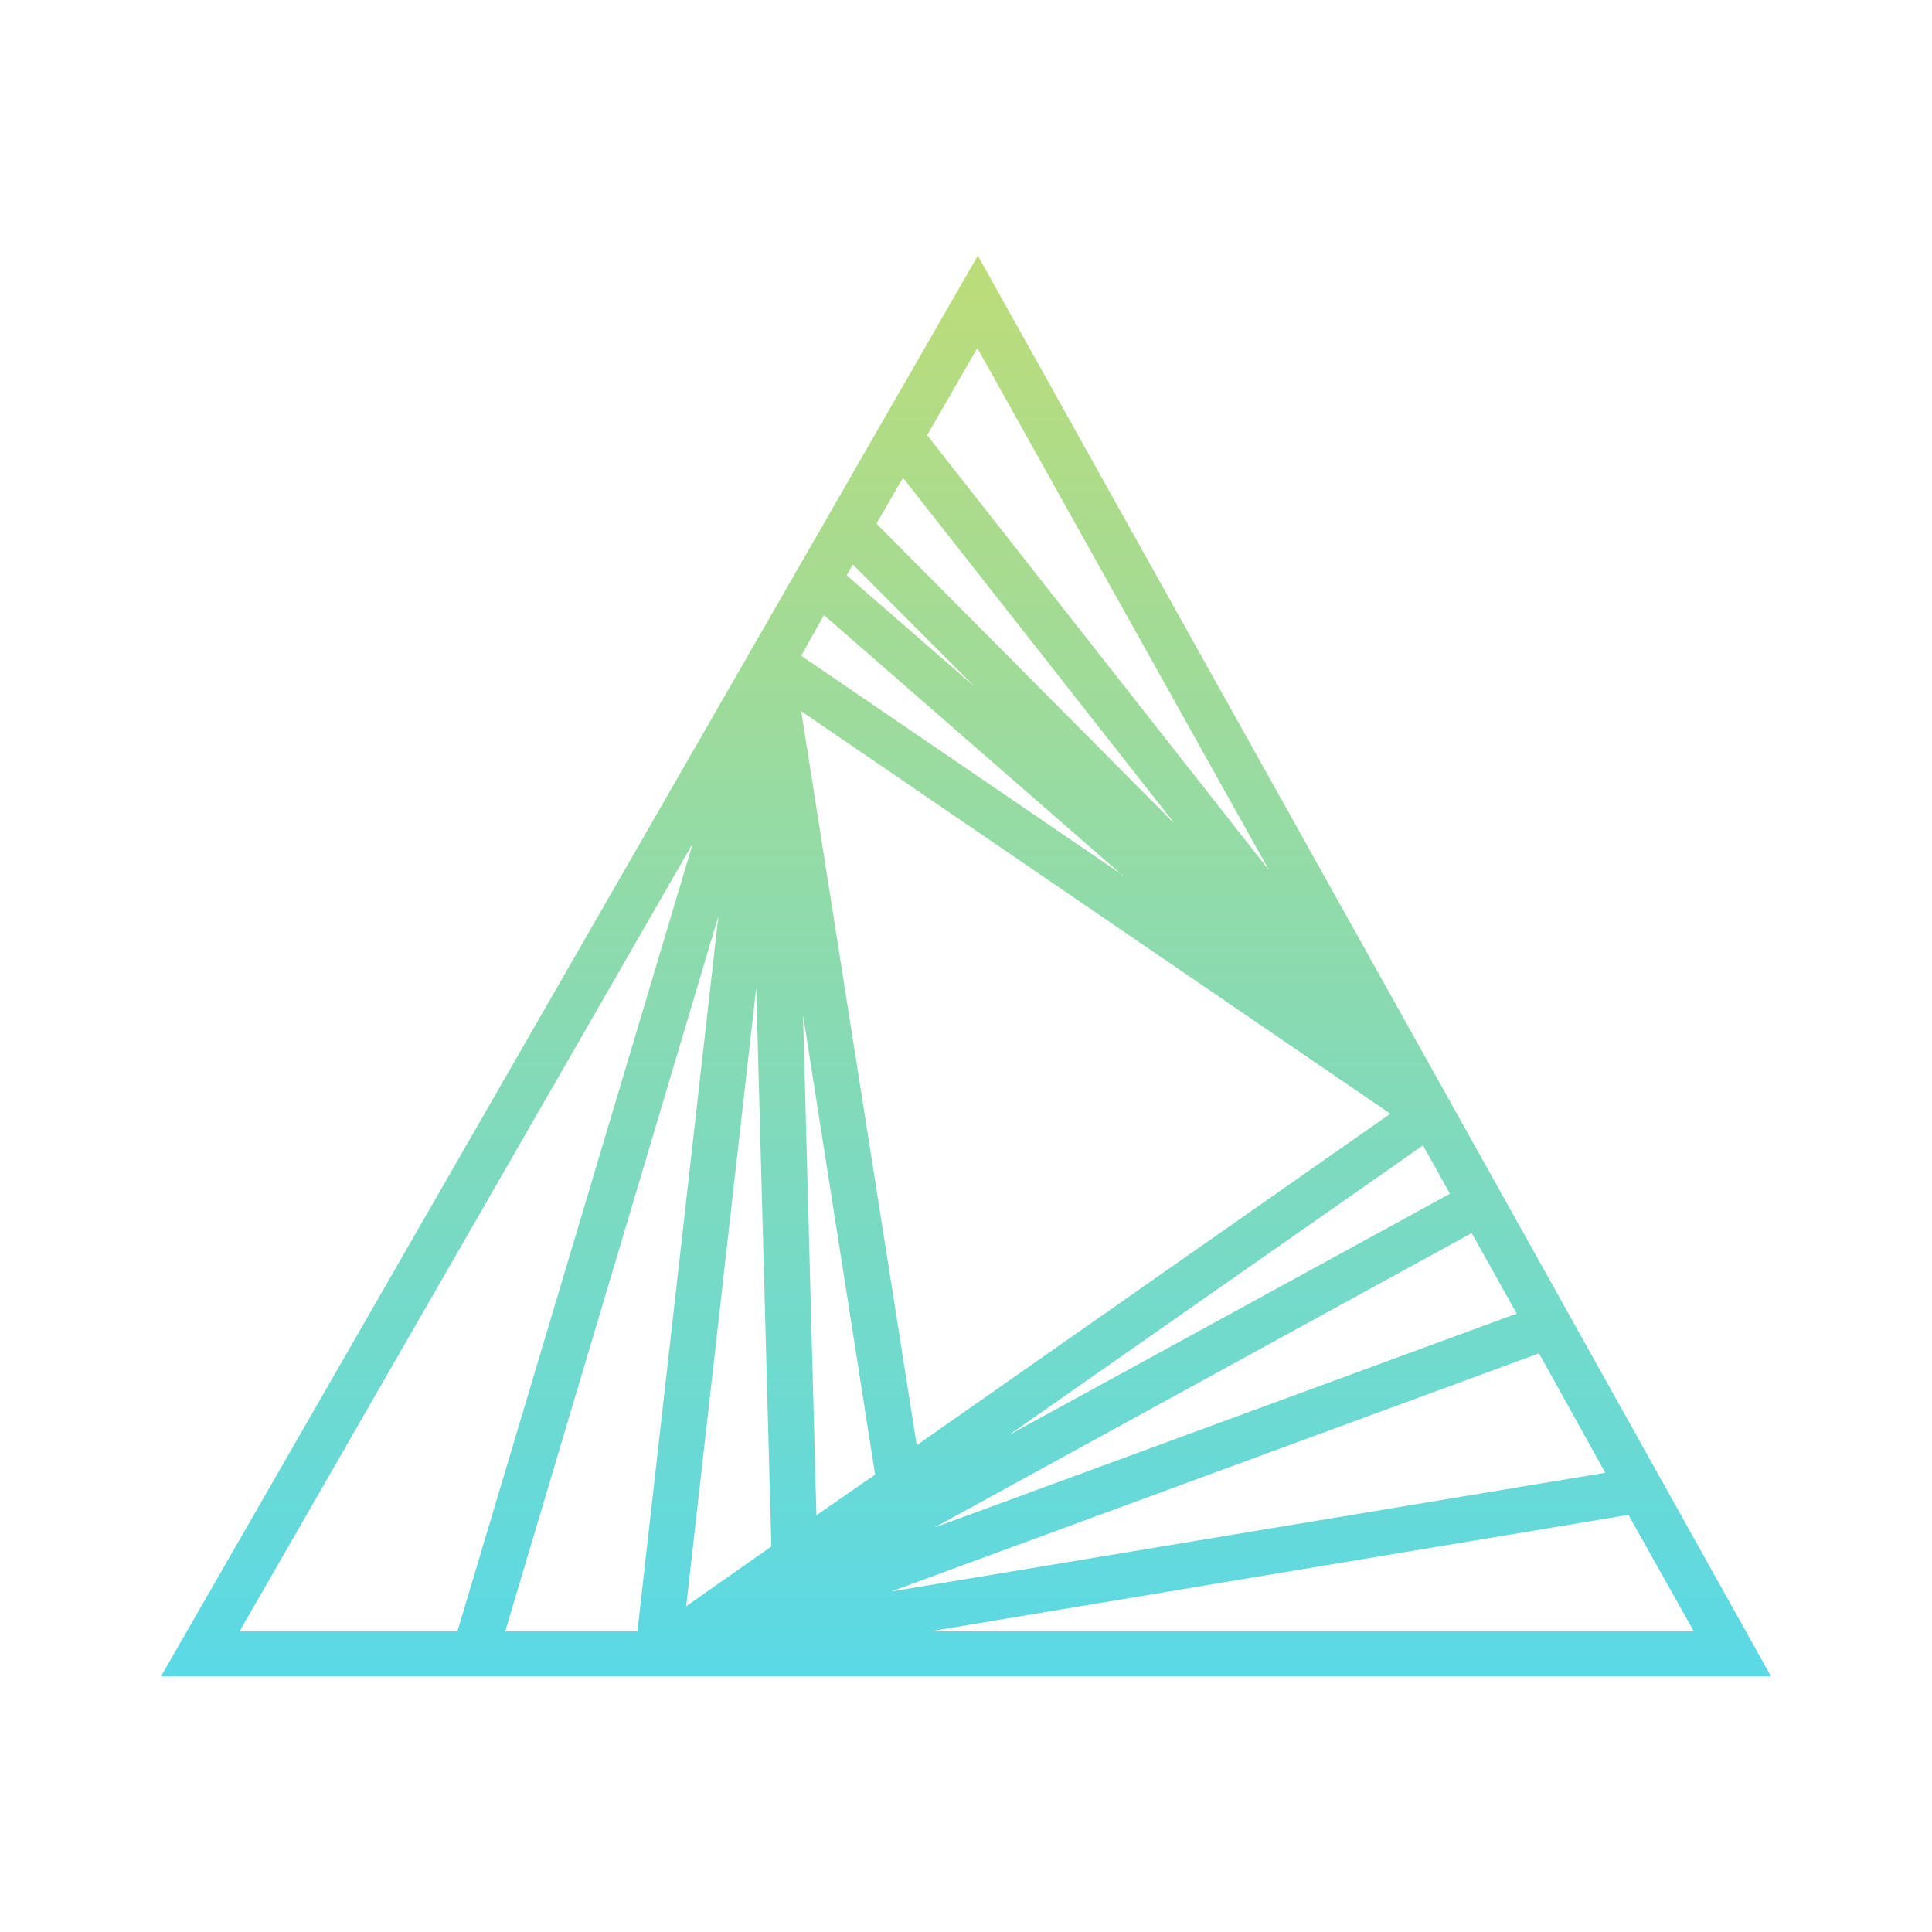 <svg xmlns="http://www.w3.org/2000/svg" width="24" height="24" fill="none" viewBox="0 0 24 24">
    <path fill="url(#AQTIS__a)" fill-rule="evenodd" d="M12.147 3.176 22 20.824H2zm-.63 2.23 4.248 5.406-3.624-6.488zm3.06 4.806-3.36-4.277-.329.57 3.682 3.707zm-3.983-3.2-.076.135 1.588 1.382zm3.353 3.865L10.235 7.64l-.282.506 4 2.73zm-5.341-.4-5.63 9.788h2.706zm-2.33 9.788h1.642l1.006-8.883zm3.118-7.994.188 6.94-1.058.742zm2.159 7.994h9.488l-.812-1.447zm8.388-1.97-.823-1.483-8.047 2.958zm-8.335.681 7.235-2.658-.559-1zm6.406-4.147-.335-.6-5.148 3.6zm-7.87 3.994.729-.505-.895-5.706zm-.189-9.988 1.435 9.118 5.883-4.118z" clip-rule="evenodd"/>
    <defs>
        <linearGradient id="AQTIS__a" x1="12" x2="12" y1="3.176" y2="20.823" gradientUnits="userSpaceOnUse">
            <stop stop-color="#BDDC78"/>
            <stop offset="1" stop-color="#5AD9E6"/>
        </linearGradient>
    </defs>
</svg>
